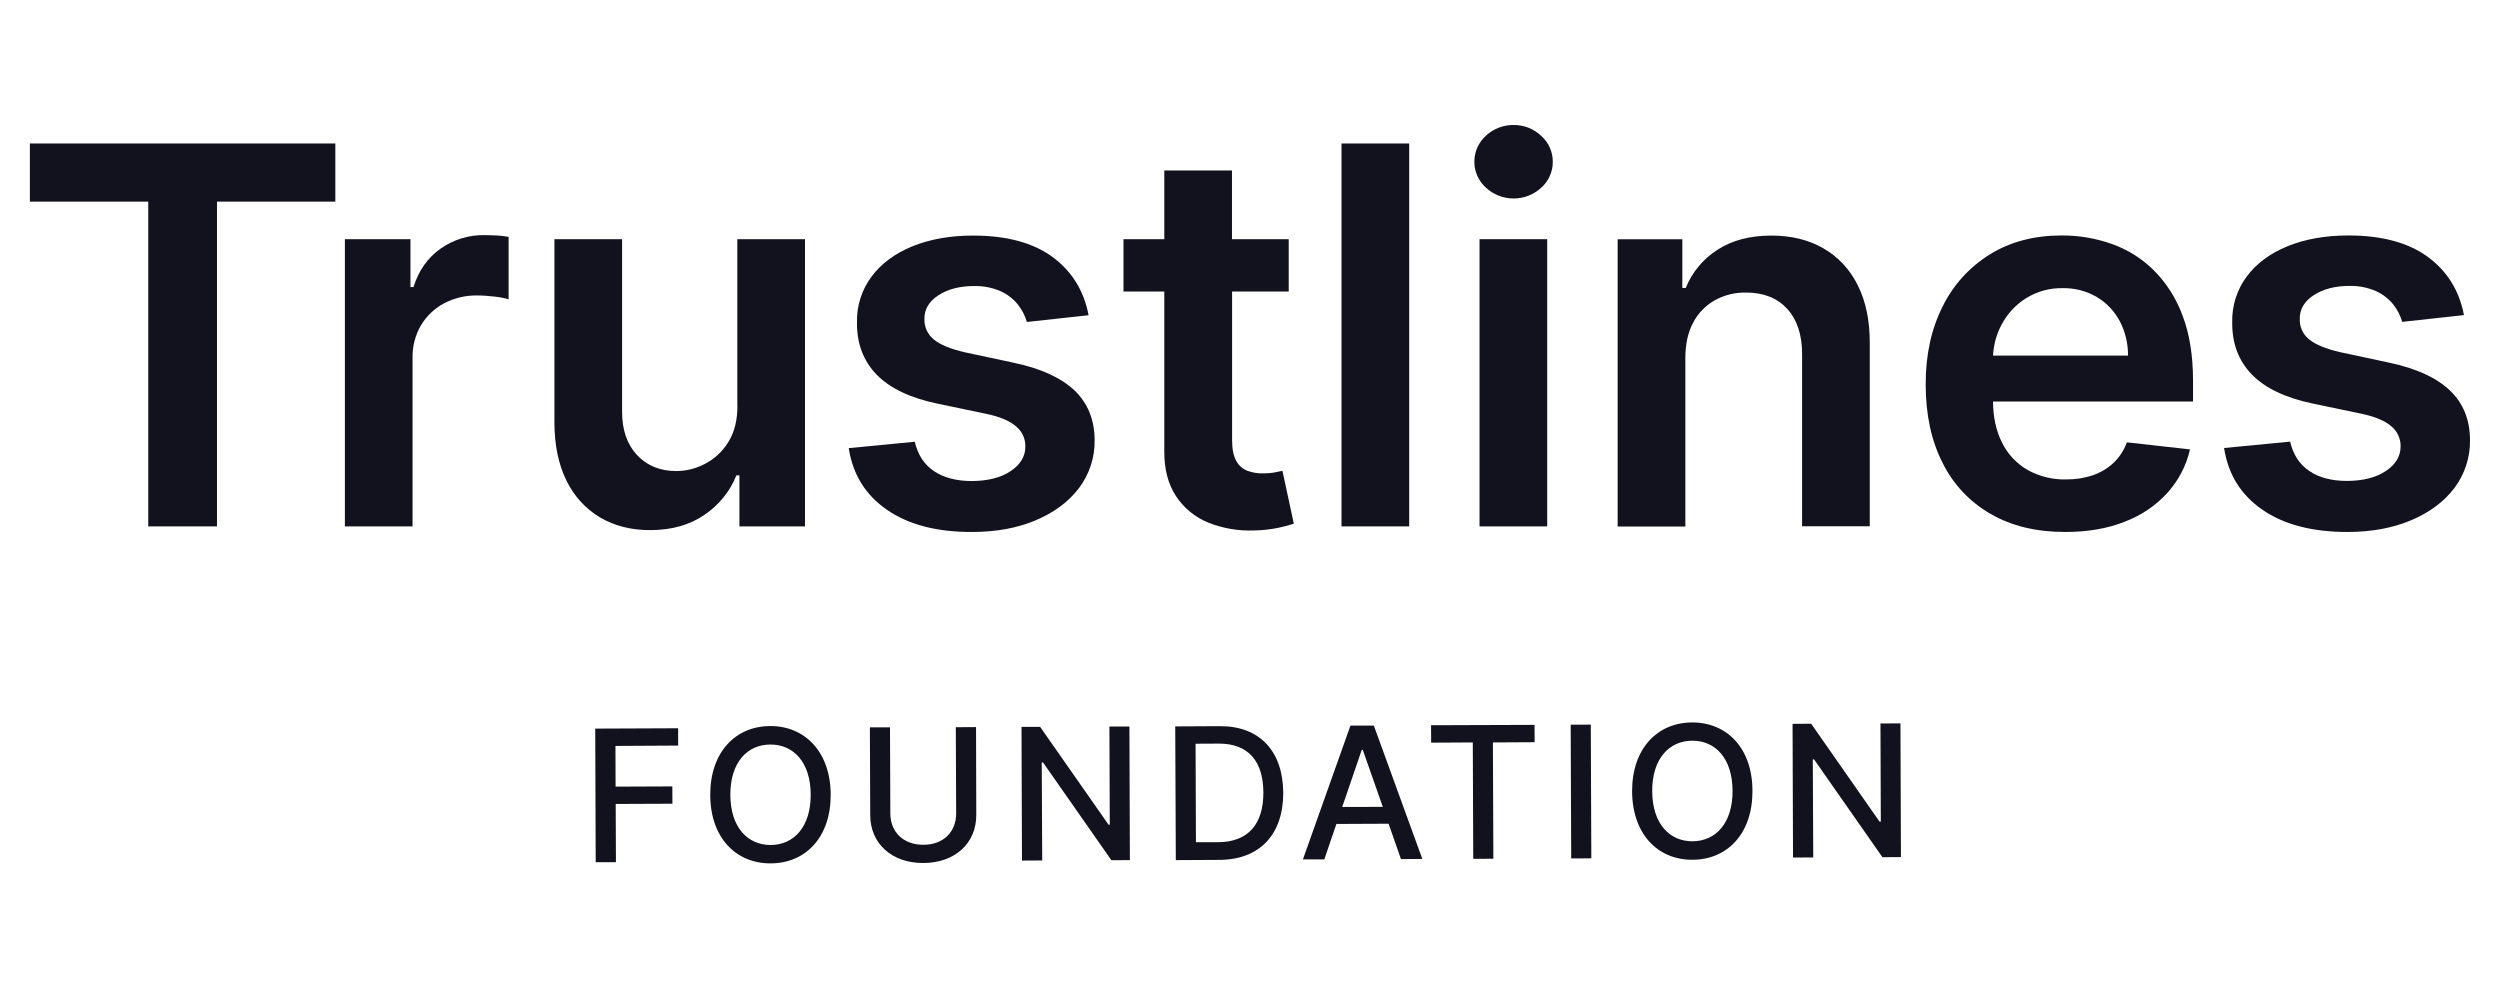 <?xml version="1.0" encoding="utf-8"?>
<!-- Generator: Adobe Illustrator 24.1.0, SVG Export Plug-In . SVG Version: 6.00 Build 0)  -->
<svg version="1.1" id="Layer_1" xmlns="http://www.w3.org/2000/svg" xmlns:xlink="http://www.w3.org/1999/xlink" x="0px" y="0px"
	 viewBox="0 0 2150 850" style="enable-background:new 0 0 2150 850;" xml:space="preserve">
<style type="text/css">
	.st0{display:none;}
	.st1{fill:#12121F;}
</style>
<g id="L_CIRCLES" class="st0">
</g>
<g id="M_CIRCLES" class="st0">
</g>
<g id="S_CIRCLES" class="st0">
</g>
<g id="TEXT">
</g>
<g id="OUTLINE" class="st0">
</g>
<g id="INLINE" class="st0">
</g>
<g id="HORSE" class="st0">
</g>
<g id="ALL">
</g>
<g id="Layer_9">
</g>
<polygon class="st1" points="25.7,173.4 127.5,173.4 127.5,452.7 186.6,452.7 186.6,173.4 288.4,173.4 288.4,123.4 25.7,123.4 "/>
<path class="st1" d="M416.5,202.2c-13.5-0.2-26.7,3.9-37.7,11.7c-11,7.8-18.8,18.8-23.2,33H353v-41.2h-56.4v247h58.2V307.6
	c-0.2-9.7,2.3-19.4,7.2-27.8c4.8-8,11.6-14.5,19.8-18.9c8.8-4.6,18.6-7,28.5-6.8c5.1,0,10.3,0.4,15.4,1c4,0.4,7.9,1.2,11.7,2.3
	v-53.7c-3.3-0.6-6.7-1-10.1-1.2C423.3,202.4,419.7,202.2,416.5,202.2z"/>
<path class="st1" d="M634.2,348.8c0,12.5-2.6,23-7.8,31.3c-4.8,7.9-11.7,14.4-19.9,18.7c-7.7,4.1-16.2,6.3-24.9,6.3
	c-13.9,0-25.2-4.6-33.8-13.8C539.2,382,535,369.7,535,354V205.7h-58.2V363c0,19.7,3.5,36.5,10.4,50.4c6.4,13.2,16.4,24.2,29,31.7
	c12.4,7.2,26.7,10.8,42.8,10.8c18.6,0,34.2-4.4,46.9-13.2c12.3-8.3,21.9-20.1,27.4-33.9h2.6v43.9h56.4v-247h-58.2V348.8z"/>
<path class="st1" d="M872,312l-42.1-9c-12.6-2.9-21.5-6.6-26.9-11.1c-5.3-4.3-8.2-10.8-8-17.6c-0.1-8.3,3.9-15.1,12.1-20.4
	c8.2-5.3,18.4-7.9,30.5-7.9c7.8-0.2,15.6,1.3,22.8,4.4c5.8,2.6,10.9,6.5,14.9,11.4c3.6,4.5,6.2,9.6,7.8,15.1l53.1-5.8
	c-4-21-14.3-37.7-30.9-50c-16.7-12.3-39.5-18.5-68.4-18.5c-19.7,0-37.1,3.1-52.2,9.2c-15,6.2-26.8,14.8-35.2,26.1
	c-8.5,11.4-12.9,25.4-12.5,39.7c-0.1,18,5.5,32.8,16.9,44.6c11.4,11.7,28.9,20.1,52.6,25l42.1,8.8c11.4,2.4,19.8,6,25.1,10.6
	c5.3,4.3,8.3,10.8,8.1,17.5c0,8.4-4.2,15.4-12.6,21c-8.4,5.7-19.5,8.5-33.4,8.6c-13.4,0-24.3-2.9-32.7-8.6
	c-8.4-5.7-13.8-14.1-16.4-25.2l-56.8,5.5c3.5,22.7,14.5,40.4,33,53.1c18.4,12.7,42.8,19.1,73,19c20.6,0,38.8-3.3,54.7-10
	c15.9-6.7,28.3-15.9,37.3-27.7c8.9-11.8,13.7-26.3,13.5-41.1c-0.1-17.7-5.9-32-17.3-42.9C912.7,325,895.3,316.9,872,312z"/>
<path class="st1" d="M1096.1,406.3c-3.3,0.6-6.7,0.8-10.1,0.8c-4.5,0.1-9-0.7-13.2-2.2c-4.1-1.6-7.5-4.6-9.6-8.5
	c-2.4-4.1-3.6-10.1-3.6-17.9V250.7h48.7v-45h-48.8v-59.1h-58.2v59.1h-35.1v45h35.1v137.4c-0.1,15.4,3.3,28.2,10,38.5
	c6.7,10.2,16.4,18.2,27.7,22.8c12.5,5,25.9,7.3,39.4,6.8c7.1-0.1,14.1-0.9,21-2.3c4.5-0.9,8.9-2.1,13.3-3.5l-9.8-45.5
	C1101.4,405.2,1099.1,405.7,1096.1,406.3z"/>
<rect x="1153.7" y="123.4" class="st1" width="58.2" height="329.3"/>
<path class="st1" d="M1301.7,107.5c-8.8-0.1-17.4,3.2-23.8,9.2c-12.3,11.1-13.4,30.1-2.2,42.5c0.7,0.8,1.4,1.5,2.2,2.2
	c13.5,12.4,34.2,12.4,47.6,0c6.3-5.6,9.9-13.7,9.9-22.1c0.1-8.5-3.5-16.7-9.9-22.4C1319,110.7,1310.5,107.4,1301.7,107.5z"/>
<rect x="1272.4" y="205.7" class="st1" width="58.2" height="247"/>
<path class="st1" d="M1568,213.5c-12.7-7.3-27.6-10.9-44.6-10.9c-18.4,0-33.9,4.1-46.4,12.2c-12.3,7.9-21.8,19.3-27.3,32.9h-2.9
	v-41.9h-55.6v247h58.2V308c0-11.9,2.2-22.1,6.7-30.5c4.2-8.1,10.6-14.7,18.5-19.2c8.3-4.6,17.6-6.9,27.1-6.7c15,0,26.8,4.7,35.3,14
	c8.5,9.3,12.8,22.3,12.8,38.8v148.2h58.2V295.5c0.1-19.7-3.4-36.5-10.4-50.3C1591.1,231.9,1580.8,220.8,1568,213.5z"/>
<path class="st1" d="M1852.2,232.4c-10.2-10.1-22.5-17.8-36-22.6c-13.9-4.9-28.5-7.4-43.2-7.3c-23.6,0-44.1,5.4-61.6,16.2
	c-17.6,10.9-31.7,26.4-40.8,45c-9.7,19.3-14.6,41.6-14.5,67c0,25.8,4.8,48.3,14.5,67.3c9.1,18.5,23.5,33.8,41.4,44
	c18,10.4,39.3,15.5,64.1,15.5c19.2,0,36.2-2.9,51.1-8.8c14-5.3,26.6-13.7,36.7-24.8c9.6-10.6,16.3-23.5,19.5-37.4l-54.3-6.1
	c-2.4,6.7-6.3,12.7-11.4,17.6c-5.1,4.8-11.2,8.4-17.8,10.7c-7.4,2.5-15.2,3.7-23,3.6c-11.6,0.3-23-2.5-33.1-8.1
	c-9.5-5.5-17.2-13.6-22-23.5c-5.1-9.9-7.7-21.7-7.8-35.4h172v-17.9c0-21.6-3-40.3-9-56C1871.6,256.7,1863.2,243.4,1852.2,232.4z
	 M1714,305.8c0.5-9.4,3-18.6,7.5-26.9c4.9-9.2,12.2-17,21-22.5c9.4-5.8,20.3-8.8,31.3-8.6c10.3-0.2,20.5,2.4,29.4,7.6
	c8.3,4.9,15.1,12.1,19.7,20.6c4.8,9.2,7.3,19.4,7.2,29.8H1714z"/>
<path class="st1" d="M2107,335.9c-11.4-11-28.8-19-52.2-24l-42.1-9c-12.5-2.9-21.5-6.6-26.9-11.1c-5.3-4.2-8.3-10.8-8-17.6
	c-0.1-8.3,3.9-15.1,12.1-20.4c8.2-5.3,18.4-7.9,30.5-7.9c7.8-0.2,15.6,1.3,22.8,4.4c5.8,2.6,10.9,6.5,14.9,11.4
	c3.6,4.5,6.2,9.6,7.8,15.1l53.1-5.8c-4-21-14.3-37.7-31-50c-16.7-12.3-39.5-18.5-68.4-18.5c-19.7,0-37.1,3.1-52.2,9.2
	c-15.1,6.2-26.8,14.8-35.2,26.1c-8.5,11.4-12.9,25.4-12.5,39.7c-0.1,18,5.5,32.8,16.9,44.6c11.4,11.7,28.9,20.1,52.6,25l42.1,8.8
	c11.3,2.4,19.7,6,25.1,10.6c5.3,4.3,8.3,10.8,8.1,17.5c0,8.4-4.2,15.4-12.6,21c-8.4,5.7-19.5,8.5-33.4,8.6
	c-13.4,0-24.3-2.9-32.6-8.6c-8.4-5.7-13.8-14.1-16.4-25.2l-56.8,5.5c3.5,22.7,14.5,40.4,33,53.1c18.4,12.7,42.8,19.1,73,19.1
	c20.6,0,38.8-3.3,54.7-10s28.3-15.9,37.3-27.7c8.9-11.8,13.7-26.3,13.5-41.1C2124.2,361.1,2118.4,346.7,2107,335.9z"/>
<polygon class="st1" points="583.2,626.3 511.9,626.6 512.3,741.5 529.7,741.5 529.5,691.4 578.3,691.2 578.2,676.3 529.4,676.5 
	529.3,641.5 583.2,641.2 "/>
<path class="st1" d="M662.4,624.4c-29.9,0.1-51.7,22.5-51.6,59.3c0.1,36.8,22.2,59,52.1,58.8c29.9-0.1,51.7-22.5,51.5-59.3
	C714.2,646.5,692.1,624.3,662.4,624.4z M662.8,726.7c-19.8,0-34.6-15.1-34.7-43.1c-0.1-28,14.6-43.3,34.4-43.3
	c19.8-0.1,34.6,15.1,34.7,43.1C697.3,711.3,682.6,726.6,662.8,726.7L662.8,726.7z"/>
<path class="st1" d="M822,625.4l0.3,74.2c0,15.6-10.7,26.9-28.2,26.9s-28.3-11.1-28.4-26.8l-0.3-74.2h-17.3l0.3,75.6
	c0.1,24.1,18.2,41.2,45.7,41.1c27.5-0.1,45.6-17.3,45.5-41.4l-0.2-75.5L822,625.4z"/>
<polygon class="st1" points="954.1,624.8 954.4,709.3 953.4,709.3 894.5,625.1 878.5,625.1 878.9,740.1 896.3,740 895.9,655.7 
	897,655.7 955.8,739.8 971.7,739.7 971.3,624.8 "/>
<path class="st1" d="M1049.1,624.5l-38.4,0.2l0.5,115l37.3-0.2c35-0.1,55.2-22,55.1-57.9C1103.3,645.7,1083,624.3,1049.1,624.5z
	 M1047.4,724.3h-18.9l-0.3-84.7l20-0.1c25.1-0.1,38.2,14.9,38.3,42C1086.6,708.6,1073.6,724.2,1047.4,724.3L1047.4,724.3z"/>
<path class="st1" d="M1161.4,624l-40.9,115.1h18.4l10.4-30.5l44.9-0.2l10.6,30.4l18.4-0.1L1181.5,624L1161.4,624z M1154.3,694
	l16.8-49.1h0.9l17.2,49L1154.3,694z"/>
<polygon class="st1" points="1319.7,623.4 1230.7,623.7 1230.8,638.7 1266.6,638.5 1267,738.6 1284.3,738.5 1283.9,638.5 
	1319.8,638.3 "/>
<rect x="1351" y="623.2" transform="matrix(1 -4.014247e-03 4.014247e-03 1 -2.721 5.464)" class="st1" width="17.3" height="115"/>
<path class="st1" d="M1455.2,621.3c-29.9,0.1-51.7,22.5-51.6,59.3c0.2,36.8,22.2,59,52,58.8c29.9-0.1,51.7-22.5,51.5-59.3
	C1507.1,643.3,1485,621.2,1455.2,621.3z M1455.6,723.5c-19.8,0.1-34.6-15.1-34.7-43.1c-0.1-28,14.6-43.3,34.4-43.4
	c19.8-0.1,34.6,15.1,34.7,43.1S1475.4,723.4,1455.6,723.5z"/>
<polygon class="st1" points="1634.4,622.1 1617.2,622.2 1617.5,706.6 1616.4,706.6 1557.6,622.4 1541.6,622.5 1542,737.5 
	1559.4,737.4 1559,653.1 1560.1,653.1 1618.9,737.2 1634.8,737.1 "/>
</svg>
